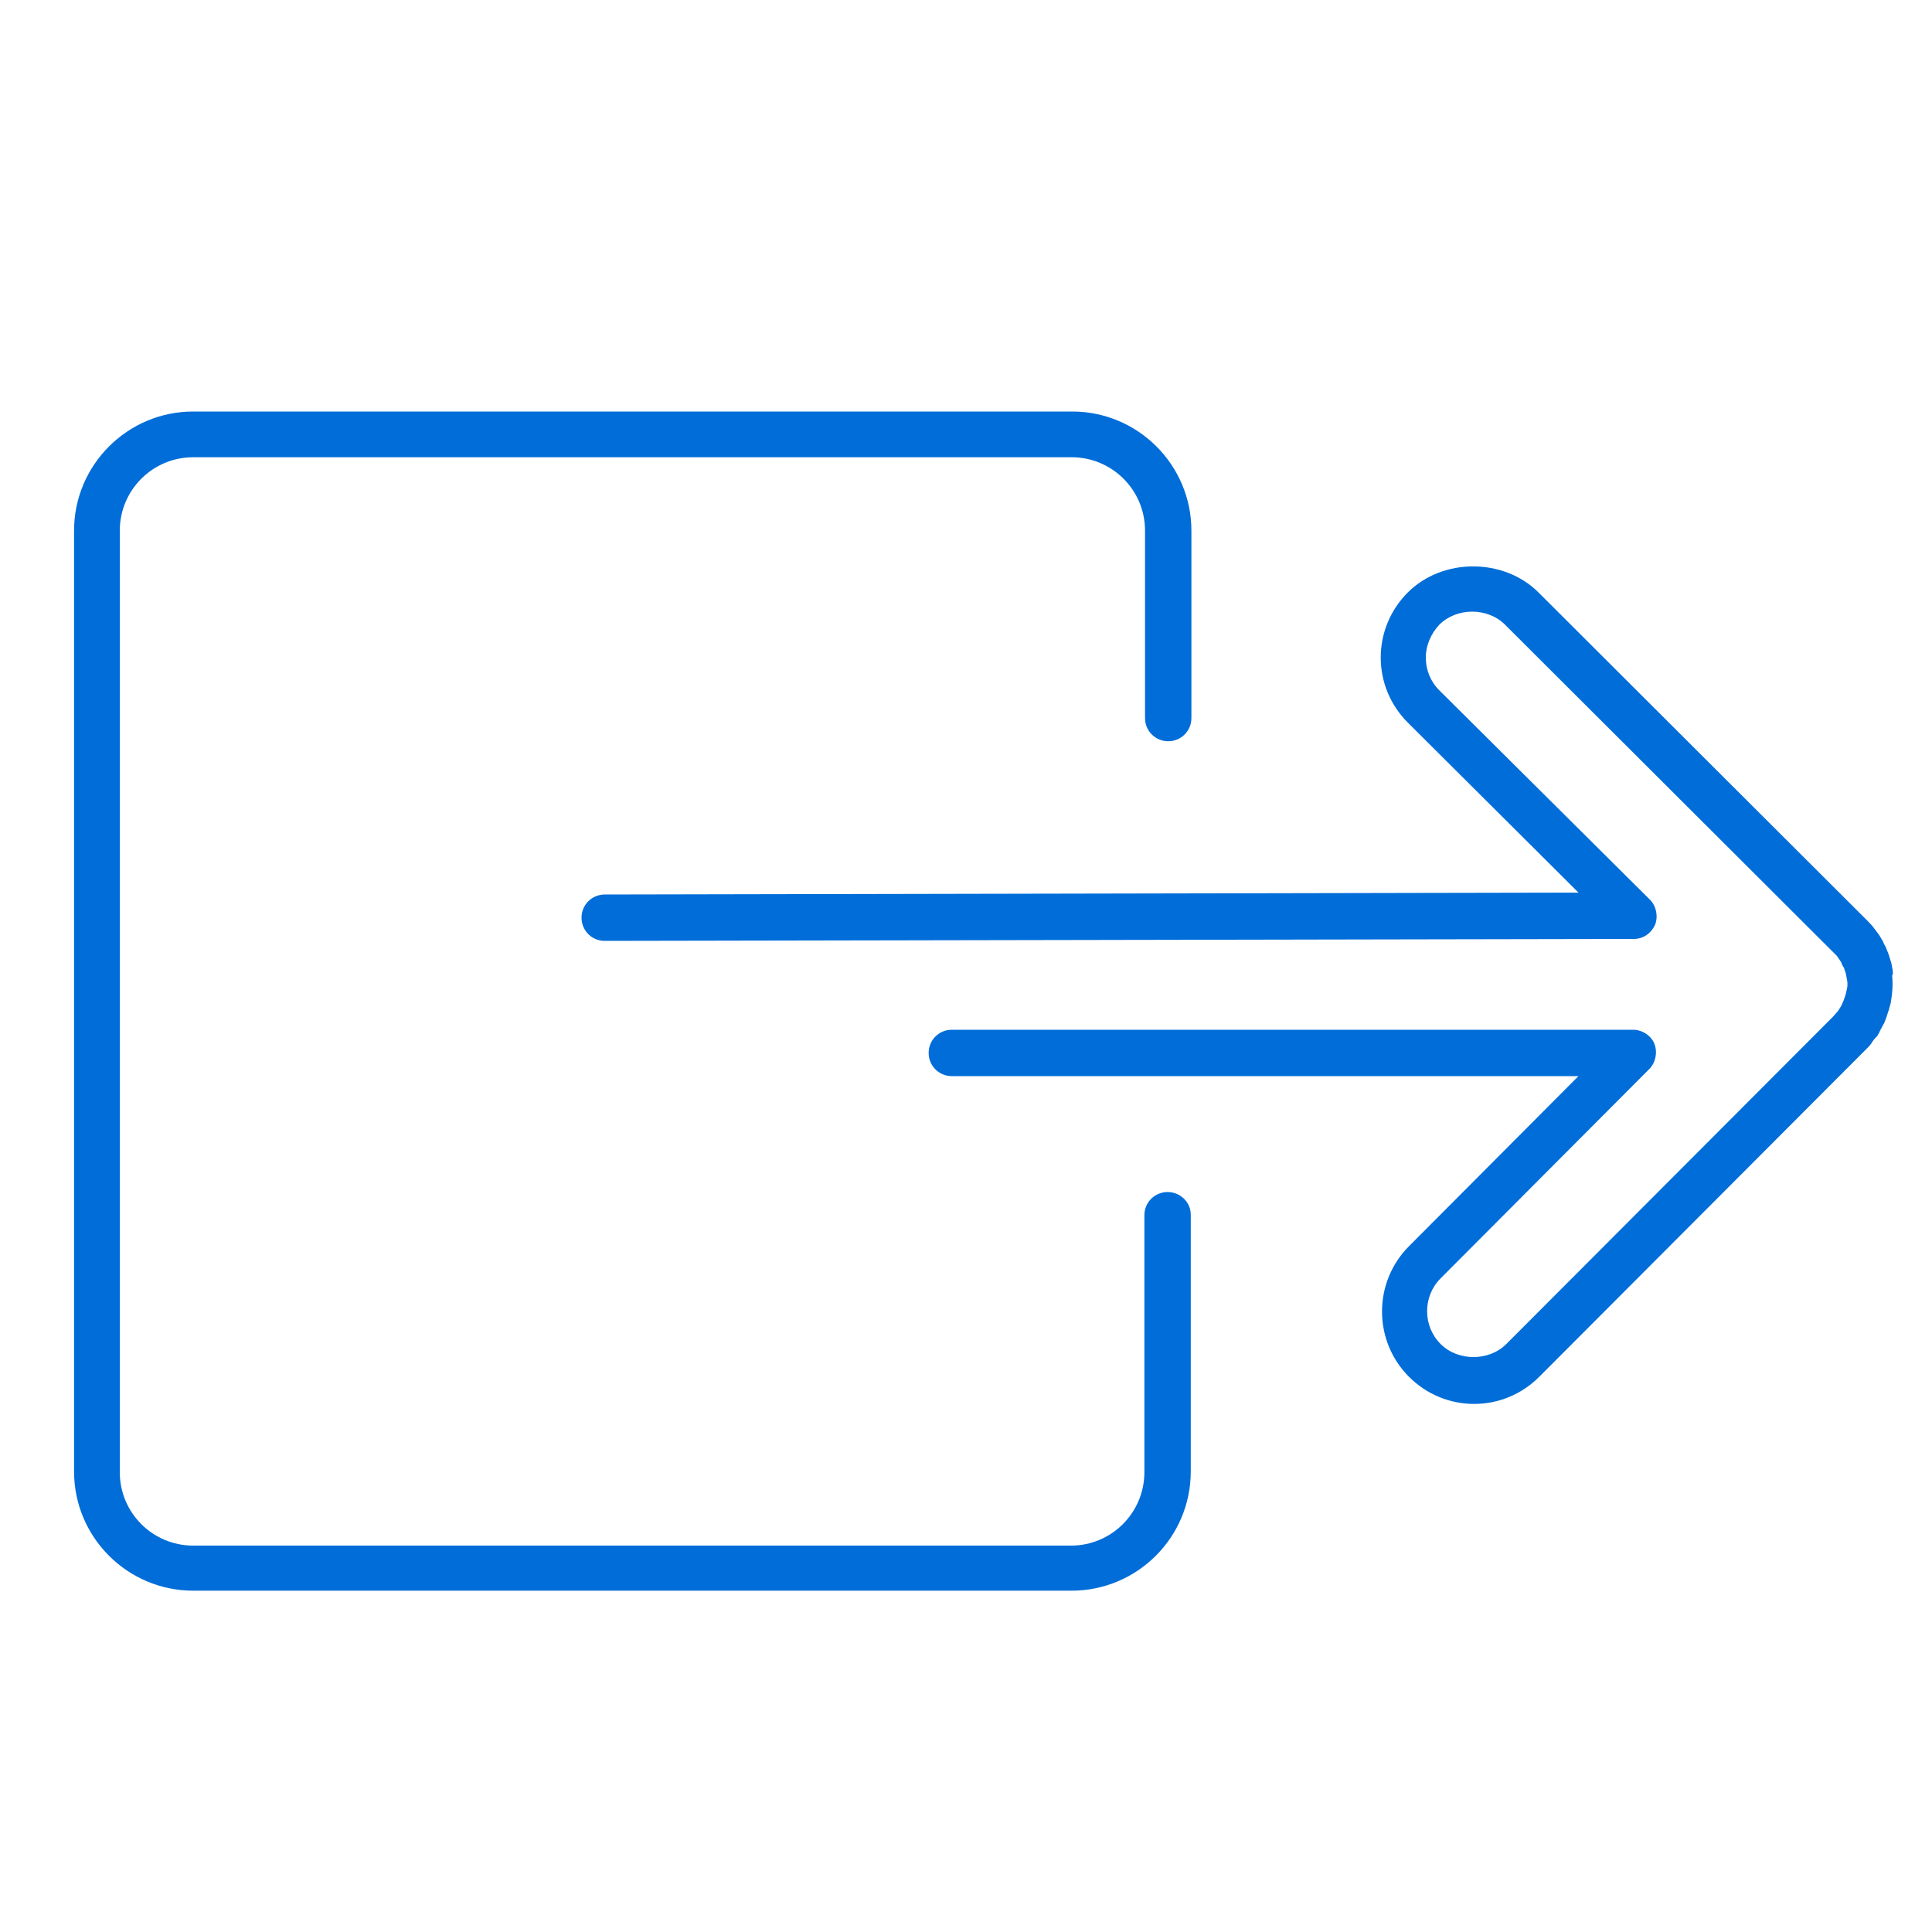 <?xml version="1.0" encoding="utf-8"?>
<!-- Generator: Adobe Illustrator 24.0.0, SVG Export Plug-In . SVG Version: 6.00 Build 0)  -->
<svg version="1.1" id="Capa_1" xmlns="http://www.w3.org/2000/svg" xmlns:xlink="http://www.w3.org/1999/xlink" x="0px" y="0px"
	 viewBox="0 0 30 30" style="enable-background:new 0 0 30 30;" xml:space="preserve">
<style type="text/css">
	.st0{fill:#006dd9;}
</style>
<g>
	<path class="st0" d="M29.39,15.07c0-0.01-0.02-0.1-0.02-0.11l-0.04-0.13c0-0.01-0.05-0.12-0.05-0.13
		c-0.01-0.01-0.04-0.07-0.04-0.08l-0.06-0.1c0,0-0.08-0.11-0.09-0.12c-0.03-0.04-0.07-0.08-0.1-0.11l-5.1-5.09
		c-0.54-0.54-1.49-0.54-2.03,0c-0.27,0.27-0.42,0.63-0.42,1.01c0,0.38,0.15,0.74,0.42,1.01l2.65,2.64L9.39,13.89
		c-0.2,0-0.36,0.16-0.36,0.36c0,0.2,0.16,0.36,0.36,0.36h0l15.98-0.03c0.15,0,0.27-0.09,0.33-0.22c0.05-0.13,0.02-0.29-0.08-0.39
		l-3.27-3.25c-0.14-0.14-0.21-0.32-0.21-0.51c0-0.19,0.08-0.37,0.21-0.51c0.27-0.27,0.75-0.27,1.02,0l5.15,5.14
		c0.01,0.01,0.06,0.09,0.07,0.1c0,0.01,0.03,0.08,0.04,0.08l0.03,0.09l0.02,0.1c0.01,0.05,0.01,0.1,0,0.14c0,0-0.02,0.09-0.02,0.09
		l-0.03,0.09l-0.04,0.09l-0.05,0.08c-0.01,0.01-0.07,0.08-0.08,0.09l-5.07,5.08c-0.27,0.27-0.75,0.27-1.02,0
		c-0.28-0.28-0.28-0.74,0-1.02l3.24-3.25c0.1-0.1,0.13-0.26,0.08-0.39c-0.05-0.13-0.19-0.22-0.33-0.22H14.78
		c-0.2,0-0.36,0.16-0.36,0.36c0,0.2,0.16,0.36,0.36,0.36h9.73l-2.63,2.64c-0.56,0.56-0.56,1.47,0,2.03
		c0.27,0.27,0.63,0.42,1.01,0.42s0.74-0.15,1.01-0.42l5.07-5.08c0.03-0.03,0.07-0.07,0.09-0.1c0-0.01,0.07-0.1,0.08-0.1
		c0.01-0.01,0.05-0.08,0.05-0.09c0,0,0.07-0.13,0.07-0.13c0,0,0.04-0.1,0.04-0.11c0,0,0.03-0.09,0.03-0.09l0.03-0.11
		c0-0.01,0.02-0.13,0.02-0.15c0.01-0.09,0.01-0.19,0-0.28C29.4,15.15,29.39,15.07,29.39,15.07z"/>
	<path class="st0" d="M18.13,18.51c-0.2,0-0.36,0.16-0.36,0.36v3.99c0,0.63-0.51,1.14-1.14,1.14H3c-0.63,0-1.14-0.51-1.14-1.14V8.24
		C1.86,7.61,2.37,7.1,3,7.1h13.64c0.63,0,1.14,0.51,1.14,1.14v2.91c0,0.2,0.16,0.36,0.36,0.36c0.2,0,0.36-0.16,0.36-0.36V8.24
		c0-1.02-0.83-1.85-1.85-1.85H3c-1.02,0-1.85,0.83-1.85,1.85v14.61c0,1.02,0.83,1.85,1.85,1.85h13.64c1.02,0,1.85-0.83,1.85-1.85
		v-3.99C18.49,18.67,18.33,18.51,18.13,18.51z"/>
</g>
</svg>
